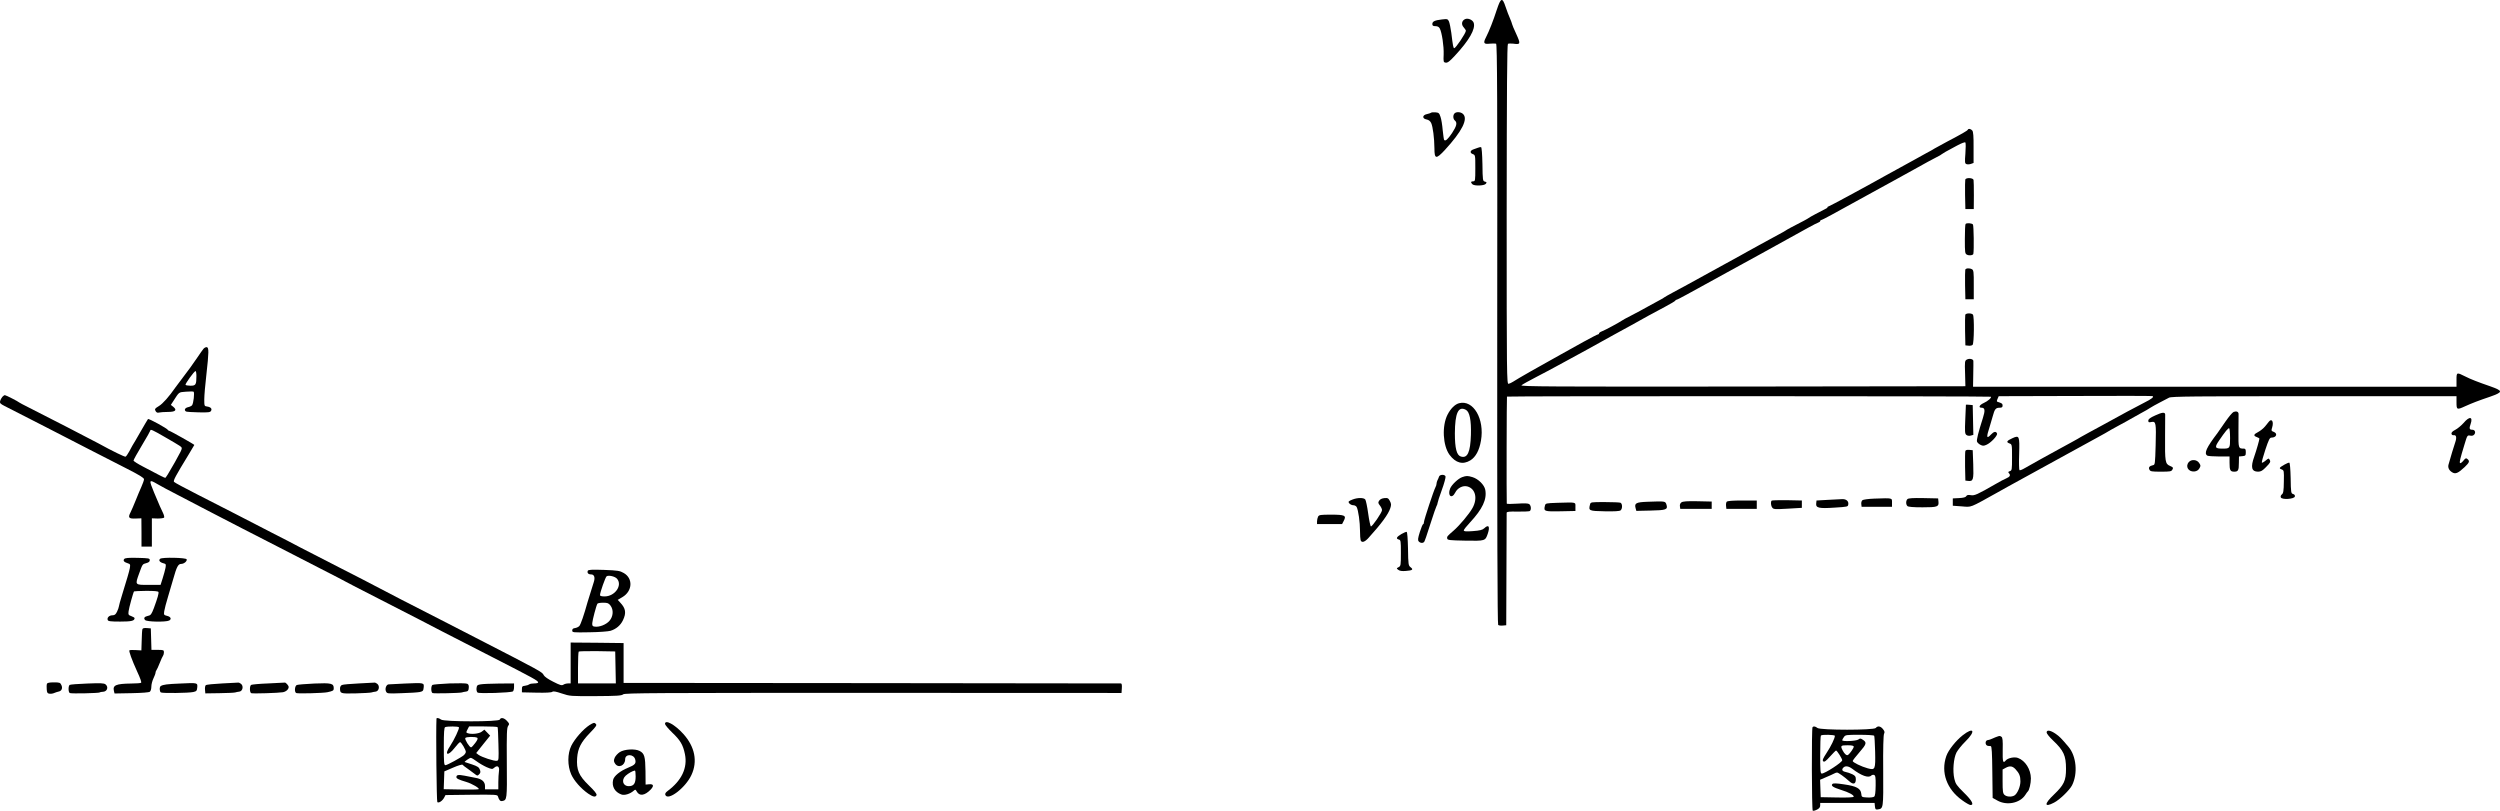 <?xml version="1.0" standalone="no"?>
<!DOCTYPE svg PUBLIC "-//W3C//DTD SVG 20010904//EN"
 "http://www.w3.org/TR/2001/REC-SVG-20010904/DTD/svg10.dtd">
<svg version="1.0" xmlns="http://www.w3.org/2000/svg"
 width="2384.875pt" height="773.472pt" viewBox="0 0 2384.875 773.472"
 preserveAspectRatio="xMidYMid meet">
<g transform="translate(-100.625,860.956) scale(0.1,-0.1)"
fill="#000000" stroke="none">
<g>
<path d="M15285 8517 c-33 -103 -72 -202 -104 -265 -28 -54 -20 -66 38 -59 25
2 52 2 59 0 11 -4 13 -506 11 -2770 -1 -1804 2 -2768 9 -2775 5 -5 25 -8 43
-6 l34 3 2 530 c1 292 2 536 2 543 1 10 26 13 105 11 57 -1 109 2 115 5 16 10
14 51 -4 66 -10 8 -42 10 -115 5 -56 -4 -100 -4 -100 1 -3 71 -1 1017 2 1020
6 6 4610 5 4616 -1 9 -9 -28 -42 -68 -60 -42 -19 -54 -45 -20 -45 32 0 35 -26
12 -98 -44 -138 -62 -210 -56 -226 4 -9 18 -23 33 -30 21 -11 31 -11 56 0 43
18 109 89 102 108 -9 23 -30 20 -57 -9 -44 -47 -47 -28 -13 75 8 25 21 69 29
99 18 68 29 81 65 81 22 0 29 5 29 20 0 19 -6 23 -47 36 -10 2 -10 9 -1 29
l11 25 726 2 c399 2 732 1 739 -1 21 -6 -3 -26 -81 -65 -92 -47 -201 -106
-397 -214 -25 -13 -79 -43 -120 -65 -41 -22 -79 -43 -85 -47 -5 -4 -46 -27
-90 -51 -44 -23 -102 -55 -130 -71 -27 -15 -99 -55 -160 -88 -60 -34 -129 -72
-153 -86 -23 -14 -46 -23 -51 -20 -4 3 -6 72 -3 153 5 175 2 183 -65 152 -53
-24 -61 -37 -29 -49 26 -9 26 -10 26 -134 0 -118 -1 -125 -21 -131 -15 -5 -18
-10 -10 -18 20 -20 12 -36 -24 -51 -19 -8 -65 -32 -102 -54 -174 -100 -202
-113 -237 -106 -25 4 -36 2 -43 -10 -5 -10 -27 -16 -68 -18 l-60 -3 0 -35 0
-35 85 -6 c97 -8 70 -18 340 132 36 20 81 45 100 56 52 29 126 70 315 173 94
51 208 114 255 140 96 53 175 97 270 148 36 19 75 41 87 48 29 18 77 45 149
84 33 17 75 41 94 52 19 11 64 36 100 56 36 19 76 42 90 52 14 9 53 31 88 49
35 18 75 39 90 47 23 12 236 14 1385 14 l1357 0 0 -60 c0 -70 4 -72 82 -36 69
31 123 52 238 91 69 24 95 38 95 50 0 12 -26 26 -95 50 -110 38 -186 67 -238
94 -81 41 -82 40 -82 -33 l0 -66 -2306 0 -2306 0 2 118 c1 64 2 122 1 129 -2
18 -38 25 -61 13 -21 -11 -22 -18 -18 -133 l3 -122 -2125 -3 c-1818 -2 -2122
0 -2110 12 8 8 74 44 145 81 72 37 148 78 170 90 22 12 69 38 105 57 36 19
126 68 200 109 74 42 191 106 260 144 69 37 145 80 170 93 89 51 227 126 320
175 52 28 97 54 98 59 2 4 7 8 11 8 5 0 48 22 97 49 236 129 253 138 384 211
47 26 117 64 155 85 39 21 108 59 155 85 85 48 128 71 295 163 50 27 126 69
170 94 44 24 88 47 98 50 9 3 17 9 17 14 0 5 4 9 8 9 5 0 49 22 98 49 236 129
253 138 384 211 47 26 117 64 155 85 39 21 149 82 245 135 96 54 195 108 220
120 25 12 47 25 50 29 3 3 19 13 35 22 17 9 65 35 107 58 48 26 79 37 83 31 4
-6 4 -53 0 -105 -7 -85 -5 -95 10 -101 10 -4 29 -3 43 2 l25 9 0 147 c1 107
-3 151 -12 162 -14 17 -37 21 -43 8 -3 -9 -59 -41 -198 -114 -52 -28 -106 -57
-119 -65 -12 -8 -48 -29 -80 -45 -31 -17 -76 -42 -101 -56 -25 -14 -88 -48
-140 -77 -52 -29 -115 -64 -140 -77 -198 -111 -544 -298 -551 -298 -5 0 -9 -3
-9 -7 0 -5 -10 -13 -23 -18 -39 -19 -152 -79 -157 -85 -3 -3 -23 -14 -45 -26
-104 -53 -170 -89 -175 -94 -3 -3 -30 -18 -60 -34 -30 -16 -71 -38 -90 -49
-19 -11 -69 -38 -110 -60 -41 -22 -88 -49 -105 -58 -16 -10 -46 -26 -66 -37
-19 -11 -152 -84 -295 -162 -142 -79 -297 -163 -344 -188 -47 -25 -87 -48 -90
-51 -3 -3 -18 -13 -35 -21 -16 -8 -66 -35 -110 -60 -44 -25 -118 -65 -165 -89
-47 -24 -90 -47 -95 -52 -19 -14 -159 -90 -187 -100 -16 -6 -28 -15 -28 -20 0
-5 -4 -9 -9 -9 -5 0 -67 -32 -138 -71 -70 -39 -171 -95 -223 -124 -197 -109
-408 -229 -450 -257 -14 -9 -33 -18 -43 -20 -17 -3 -18 73 -18 1616 1 1205 4
1621 12 1627 6 4 29 4 50 2 71 -10 73 -4 29 93 -22 47 -40 90 -40 95 0 5 -9
28 -19 52 -11 23 -29 72 -42 110 -31 95 -46 90 -84 -26z"/>
</g>
<g>
<path d="M14982 8427 c-32 -15 -38 -51 -13 -78 12 -13 21 -28 21 -33 -1 -24
-97 -166 -111 -166 -9 0 -13 23 -28 146 -6 45 -16 93 -22 108 -12 25 -15 26
-68 20 -69 -8 -91 -19 -91 -44 0 -15 7 -20 30 -20 20 0 33 -7 41 -22 20 -37
40 -169 37 -248 -3 -71 -2 -75 20 -78 17 -3 38 13 86 65 138 148 199 256 181
314 -9 29 -55 49 -83 36z"/>
</g>
<g>
<path d="M14658 7534 c-4 -3 -22 -9 -40 -13 -44 -9 -47 -43 -3 -51 20 -4 34
-14 44 -34 16 -35 30 -142 31 -242 0 -103 16 -105 98 -17 166 180 226 299 174
346 -22 20 -63 22 -80 5 -17 -17 -15 -53 3 -68 25 -21 17 -53 -27 -120 -41
-60 -62 -79 -75 -66 -3 3 -9 45 -14 93 -4 49 -13 106 -21 128 -12 36 -17 40
-48 43 -20 2 -39 0 -42 -4z"/>
</g>
<g>
<path d="M15105 7200 c-11 -4 -30 -10 -42 -15 -33 -11 -37 -34 -8 -45 25 -9
25 -11 25 -135 0 -118 -1 -125 -20 -125 -23 0 -26 -10 -8 -28 18 -18 113 -15
128 4 11 13 10 16 -8 21 -21 5 -22 11 -24 166 -2 96 -7 161 -13 163 -5 1 -19
-1 -30 -6z"/>
</g>
<g>
<path d="M19754 6897 c-2 -7 -3 -74 -2 -148 l3 -134 40 0 40 0 1 130 c0 72 -1
138 -3 148 -5 21 -71 24 -79 4z"/>
</g>
<g>
<path d="M19757 6473 c-4 -3 -7 -68 -7 -144 0 -129 1 -139 20 -149 20 -11 59
-6 61 8 7 37 4 270 -4 280 -10 13 -59 17 -70 5z"/>
</g>
<g>
<path d="M19754 6037 c-2 -7 -3 -74 -2 -148 l3 -134 40 0 40 0 0 138 c1 121
-2 140 -17 148 -24 13 -58 11 -64 -4z"/>
</g>
<g>
<path d="M19754 5607 c-2 -7 -3 -76 -2 -152 l3 -140 29 -3 c16 -2 33 1 40 8
14 14 17 270 3 288 -12 16 -66 16 -73 -1z"/>
</g>
<g>
<path d="M2948 5283 c-8 -10 -36 -49 -62 -88 -51 -74 -74 -107 -146 -201 -25
-32 -52 -68 -60 -80 -61 -88 -121 -156 -158 -178 -38 -23 -42 -28 -32 -47 9
-15 18 -19 33 -15 12 3 50 6 85 6 72 0 90 17 51 49 l-23 18 22 34 c60 93 51
86 121 92 37 3 70 3 74 0 11 -7 -1 -114 -15 -130 -5 -6 -23 -15 -39 -18 -29
-7 -39 -28 -18 -41 6 -3 60 -7 120 -8 95 -2 111 0 119 15 11 20 -4 36 -40 41
-24 3 -25 6 -25 68 0 36 9 142 20 235 24 215 25 259 4 263 -8 1 -22 -5 -31
-15z m-68 -260 c0 -83 -6 -93 -56 -93 -23 0 -45 4 -48 8 -5 9 83 132 96 132 4
0 8 -21 8 -47z"/>
</g>
<g>
<path d="M1028 4823 c-8 -10 -18 -28 -21 -40 -4 -19 3 -26 42 -46 94 -47 641
-328 811 -416 96 -50 253 -130 348 -178 124 -63 172 -92 172 -105 0 -10 -11
-41 -24 -70 -13 -29 -38 -88 -55 -131 -17 -43 -40 -96 -50 -116 -26 -50 -16
-61 50 -58 l54 2 1 -135 0 -135 50 0 49 0 0 135 0 135 55 -2 c30 0 58 4 62 9
3 6 -2 27 -12 47 -19 39 -29 60 -84 192 -51 123 -49 128 31 81 26 -16 120 -66
208 -111 88 -46 214 -112 280 -146 66 -34 208 -108 315 -163 107 -55 267 -137
355 -182 88 -45 266 -136 395 -203 129 -66 240 -123 245 -127 6 -4 145 -76
310 -160 165 -84 341 -174 390 -200 92 -49 258 -134 680 -350 422 -216 455
-234 455 -251 0 -5 -17 -9 -38 -9 -21 0 -42 -4 -47 -9 -6 -5 -23 -11 -40 -13
-26 -3 -30 -7 -30 -33 l0 -30 139 -3 c87 -2 143 1 151 8 9 8 35 3 91 -16 78
-26 84 -26 324 -25 200 1 247 4 261 17 14 13 303 14 2385 14 l2369 -1 3 46 c2
32 -1 45 -10 45 -7 0 -1077 1 -2378 3 l-2365 2 0 190 0 190 -252 3 -253 2 0
-195 0 -195 -25 0 c-14 0 -34 -5 -44 -12 -16 -10 -32 -5 -97 28 -48 24 -83 48
-91 63 -14 30 -19 33 -653 359 -96 49 -242 124 -325 167 -82 43 -251 129 -375
192 -124 64 -243 126 -265 138 -22 12 -170 89 -330 170 -159 81 -326 167 -370
190 -44 24 -170 89 -280 145 -110 57 -265 137 -345 178 -80 41 -242 124 -360
184 -118 60 -219 114 -224 121 -8 13 12 51 140 261 30 49 54 90 54 91 0 5
-231 135 -240 135 -5 0 -10 4 -12 8 -6 14 -183 111 -190 104 -3 -4 -36 -59
-72 -122 -36 -63 -70 -122 -76 -130 -5 -8 -19 -35 -32 -59 -13 -24 -28 -45
-34 -48 -9 -3 -125 53 -259 127 -52 29 -531 275 -670 345 -44 22 -82 42 -85
45 -10 10 -128 70 -137 70 -6 0 -17 -8 -25 -17z m1548 -381 c161 -93 164 -95
164 -110 0 -12 -11 -34 -65 -131 -62 -110 -88 -151 -93 -150 -4 0 -30 12 -58
27 -28 15 -94 49 -147 77 -53 27 -97 55 -97 61 0 7 36 72 80 145 44 73 80 137
80 141 0 16 20 7 136 -60z m4302 -2199 l3 -153 -181 0 -180 0 0 148 c0 82 3
152 7 156 4 3 84 5 177 4 l171 -3 3 -152z"/>
</g>
<g>
<path d="M14925 4763 c-39 -10 -81 -52 -110 -109 -55 -108 -45 -295 19 -383
59 -79 127 -97 199 -53 51 32 85 95 101 188 36 207 -73 393 -209 357z m65 -63
c36 -19 52 -100 48 -238 -5 -168 -33 -228 -97 -207 -39 12 -56 79 -56 220 1
195 33 264 105 225z"/>
</g>
<g>
<path d="M19760 4748 c0 -2 -3 -64 -6 -138 -5 -117 -4 -138 10 -149 9 -8 26
-11 41 -7 l26 7 -3 142 -3 142 -32 3 c-18 2 -33 2 -33 0z"/>
</g>
<g>
<path d="M22314 4680 c-12 -5 -46 -46 -78 -92 -31 -45 -65 -94 -75 -108 -107
-141 -132 -195 -98 -217 6 -4 57 -8 112 -8 l100 0 0 -60 c0 -72 7 -85 45 -85
37 0 44 12 44 85 l1 60 33 3 c29 3 32 6 32 38 0 27 -4 34 -19 34 -52 0 -52 2
-51 164 1 83 1 158 1 167 -1 21 -20 29 -47 19z m-34 -250 c0 -98 -1 -100 -73
-100 -72 0 -77 11 -32 77 60 88 88 122 97 117 4 -3 8 -45 8 -94z"/>
</g>
<g>
<path d="M21567 4647 c-49 -22 -67 -35 -67 -50 0 -16 5 -19 30 -13 43 8 46 -8
40 -224 -5 -175 -6 -185 -25 -188 -34 -7 -46 -22 -34 -43 8 -17 22 -19 109
-19 90 0 100 2 110 20 10 18 7 22 -23 35 -46 19 -49 40 -47 284 1 108 1 201 1
207 -2 24 -29 21 -94 -9z"/>
</g>
<g>
<path d="M24507 4574 c-22 -24 -57 -54 -79 -65 -26 -13 -38 -26 -36 -37 2 -10
11 -16 21 -14 26 4 31 -23 14 -71 -12 -35 -44 -140 -63 -209 -8 -28 4 -55 33
-73 32 -21 57 -11 121 49 46 44 50 57 26 77 -13 11 -19 8 -39 -17 -13 -16 -27
-26 -31 -22 -7 8 -2 33 43 180 25 84 27 87 53 82 17 -4 31 0 39 10 17 20 7 46
-18 46 -28 0 -32 11 -16 56 24 70 -12 75 -68 8z"/>
</g>
<g>
<path d="M22651 4588 c-6 -7 -23 -28 -37 -46 -15 -18 -44 -42 -65 -53 -45 -23
-49 -36 -14 -49 14 -5 25 -12 25 -14 0 -13 -30 -117 -49 -171 -37 -103 -26
-145 36 -145 27 0 43 9 78 46 38 38 43 49 34 65 -10 19 -11 19 -42 -7 -17 -14
-33 -22 -34 -17 -2 6 13 61 34 124 32 95 41 114 58 114 47 0 62 39 21 55 -23
8 -24 12 -14 44 16 52 -4 87 -31 54z"/>
</g>
<g>
<path d="M19755 4308 c-3 -8 -4 -75 -3 -149 l3 -134 26 -3 c49 -6 54 11 49
159 l-5 134 -33 3 c-20 2 -34 -2 -37 -10z"/>
</g>
<g>
<path d="M21887 4202 c-37 -41 -5 -96 53 -90 21 2 37 12 47 29 14 24 14 28 -2
52 -21 33 -73 37 -98 9z"/>
</g>
<g>
<path d="M22800 4178 c-52 -30 -56 -36 -29 -46 24 -10 24 -12 22 -118 -1 -89
-5 -110 -19 -121 -9 -7 -14 -19 -10 -28 9 -25 129 -17 134 8 3 12 -4 20 -17
24 -19 5 -21 13 -23 151 -2 86 -7 146 -13 148 -5 1 -26 -7 -45 -18z"/>
</g>
<g>
<path d="M14734 4063 c-3 -10 -10 -26 -15 -35 -5 -10 -9 -25 -9 -33 0 -8 -4
-23 -10 -33 -16 -29 -110 -313 -110 -333 0 -10 -3 -19 -7 -19 -5 0 -19 -34
-32 -75 -19 -61 -21 -78 -11 -90 17 -20 49 -19 56 3 3 9 9 26 14 37 4 11 26
79 49 150 23 72 46 138 51 147 6 10 10 23 10 29 0 7 18 63 41 126 23 62 38
120 35 128 -8 21 -55 19 -62 -2z"/>
</g>
<g>
<path d="M14955 4058 c-38 -13 -100 -72 -115 -108 -28 -69 15 -105 48 -40 22
45 74 71 117 59 77 -22 99 -115 48 -206 -30 -55 -126 -169 -181 -216 -60 -52
-64 -56 -60 -75 3 -15 21 -17 174 -20 189 -3 189 -3 213 67 23 69 8 91 -34 51
-17 -16 -41 -22 -109 -27 -66 -5 -86 -3 -86 7 0 7 26 40 58 74 121 130 164
222 147 313 -9 47 -66 104 -122 121 -47 14 -58 14 -98 0z"/>
</g>
<g>
<path d="M13913 3846 c-18 -6 -35 -15 -39 -19 -12 -11 17 -37 42 -37 13 0 27
-8 32 -17 16 -30 32 -146 32 -226 0 -41 3 -82 6 -91 10 -27 39 -18 75 22 126
139 189 226 208 284 10 31 10 42 -4 68 -14 27 -21 31 -52 28 -23 -2 -41 -11
-50 -24 -12 -18 -11 -24 7 -47 11 -14 20 -33 20 -44 0 -22 -94 -159 -106 -155
-5 1 -17 57 -26 123 -9 66 -22 127 -28 134 -15 18 -71 18 -117 1z"/>
</g>
<g>
<path d="M18886 3853 c-55 -2 -106 -9 -113 -15 -8 -6 -13 -23 -11 -37 l3 -26
145 0 145 0 0 40 c0 46 9 44 -169 38z"/>
</g>
<g>
<path d="M19202 3848 c-15 -15 -16 -50 0 -66 8 -8 55 -12 144 -12 144 0 158 5
152 57 l-3 28 -140 3 c-101 2 -144 -1 -153 -10z"/>
</g>
<g>
<path d="M18440 3841 l-105 -6 -3 -27 c-5 -44 24 -51 174 -41 127 8 129 8 132
32 5 31 -22 52 -62 49 -17 -1 -78 -4 -136 -7z"/>
</g>
<g>
<path d="M17478 3823 c-5 -6 -8 -24 -6 -40 l3 -28 145 0 145 0 0 40 0 40 -138
0 c-95 0 -142 -4 -149 -12z"/>
</g>
<g>
<path d="M17907 3834 c-11 -12 -8 -49 6 -67 11 -16 25 -17 147 -10 l135 8 0
35 0 35 -141 3 c-77 1 -143 -1 -147 -4z"/>
</g>
<g>
<path d="M16725 3823 c-111 -4 -129 -13 -116 -61 l7 -26 135 3 c150 3 168 9
152 58 -11 32 -10 32 -178 26z"/>
</g>
<g>
<path d="M17046 3817 c-11 -8 -17 -22 -14 -38 l3 -24 150 0 150 0 0 35 0 35
-135 3 c-101 2 -140 -1 -154 -11z"/>
</g>
<g>
<path d="M15863 3813 c-110 -4 -113 -4 -119 -28 -13 -53 -7 -56 148 -53 l143
3 0 40 c0 46 13 43 -172 38z"/>
</g>
<g>
<path d="M16174 3796 c-15 -59 -11 -61 140 -64 93 -2 143 1 152 9 19 16 18 65
-2 73 -9 3 -76 6 -150 6 -133 0 -134 0 -140 -24z"/>
</g>
<g>
<path d="M13580 3681 c-5 -11 -10 -31 -10 -45 l0 -26 120 0 119 0 16 31 c27
51 11 59 -121 59 -102 0 -114 -2 -124 -19z"/>
</g>
<g>
<path d="M14375 3515 c-46 -27 -55 -44 -26 -52 20 -5 21 -12 21 -129 0 -116
-1 -124 -22 -135 -21 -11 -21 -12 -2 -26 13 -10 36 -13 71 -10 64 5 75 13 46
35 -21 16 -23 25 -25 176 -2 96 -7 160 -13 162 -5 1 -28 -8 -50 -21z"/>
</g>
<g>
<path d="M2191 3277 c-13 -17 -1 -30 37 -42 32 -10 32 -10 -57 -300 -17 -55
-31 -105 -31 -112 0 -7 -8 -28 -17 -48 -13 -27 -23 -35 -44 -35 -31 0 -54 -23
-45 -45 4 -12 27 -15 119 -15 108 0 137 7 137 33 0 4 -14 13 -31 19 -28 10
-30 14 -26 47 4 33 45 182 52 189 2 2 54 4 116 5 78 0 114 -3 117 -11 4 -13
-8 -56 -44 -154 -22 -57 -29 -68 -55 -73 -35 -8 -45 -21 -29 -40 15 -18 199
-21 230 -5 26 14 15 37 -22 45 -28 7 -30 10 -25 44 3 20 19 83 37 141 17 58
40 134 50 170 31 111 46 140 74 140 27 0 59 26 53 44 -5 16 -234 21 -253 5
-18 -15 -3 -34 32 -43 24 -6 25 -10 19 -44 -4 -20 -16 -65 -27 -99 l-20 -63
-114 0 c-133 0 -131 -3 -89 113 31 86 30 85 68 95 22 6 32 14 32 28 0 18 -9
19 -116 22 -90 2 -119 -1 -128 -11z"/>
</g>
<g>
<path d="M6613 3164 c-7 -20 5 -34 32 -34 30 0 40 -29 26 -72 -27 -84 -49
-156 -60 -193 -33 -120 -65 -212 -78 -227 -8 -9 -27 -18 -42 -20 -18 -2 -26
-9 -26 -23 0 -19 6 -20 165 -17 91 1 181 8 200 14 53 16 96 52 119 101 33 69
27 112 -26 168 l-24 26 44 26 c97 57 104 178 14 230 -38 22 -57 25 -190 30
-119 4 -149 2 -154 -9z m280 -76 c53 -63 -21 -168 -119 -168 -29 0 -44 4 -44
13 0 25 52 172 63 179 19 13 81 -1 100 -24z m-64 -254 c32 -41 28 -105 -9
-147 -31 -36 -97 -62 -141 -55 -20 2 -24 8 -23 33 2 30 38 167 49 185 3 6 28
10 55 10 41 0 52 -4 69 -26z"/>
</g>
<g>
<path d="M2365 2608 c-3 -7 -6 -56 -7 -108 l-3 -95 -52 3 c-29 2 -56 1 -62 -2
-8 -5 23 -91 73 -201 32 -69 44 -104 38 -109 -3 -3 -46 -7 -96 -7 -144 -2
-176 -16 -163 -71 l6 -24 162 3 c101 2 167 7 175 14 8 6 14 28 14 48 0 21 9
56 20 79 11 22 20 47 20 55 0 7 4 17 8 22 5 6 19 37 32 70 13 33 27 64 32 70
4 5 8 19 8 32 0 21 -4 23 -60 23 l-59 0 -3 103 -3 102 -38 3 c-24 2 -39 -1
-42 -10z"/>
</g>
<g>
<path d="M1454 2086 c-3 -8 -4 -31 -2 -52 2 -32 7 -40 27 -42 13 -2 33 1 45 7
12 5 30 11 40 13 30 5 42 32 28 62 -11 24 -17 26 -72 26 -43 0 -62 -4 -66 -14z"/>
</g>
<g>
<path d="M1839 2089 c-86 -3 -161 -9 -168 -13 -15 -10 -14 -73 2 -78 18 -7
278 -1 284 6 4 3 16 6 28 6 43 0 60 45 28 71 -15 12 -47 13 -174 8z"/>
</g>
<g>
<path d="M2725 2089 c-124 -5 -163 -10 -185 -24 -14 -8 -13 -52 1 -61 15 -9
264 -6 309 4 31 7 35 12 38 44 4 45 3 45 -163 37z"/>
</g>
<g>
<path d="M3127 2090 c-81 -4 -152 -11 -158 -17 -6 -6 -9 -26 -7 -44 l3 -34
135 2 c74 1 142 4 150 7 8 3 26 6 40 8 32 4 42 55 14 75 -10 7 -20 12 -23 11
-3 -1 -73 -4 -154 -8z"/>
</g>
<g>
<path d="M3565 2090 c-83 -3 -156 -10 -163 -14 -16 -10 -15 -73 1 -79 16 -6
262 2 302 9 31 6 55 28 55 50 0 14 -28 45 -38 42 -4 -1 -75 -4 -157 -8z"/>
</g>
<g>
<path d="M4005 2089 c-82 -4 -158 -10 -167 -14 -21 -8 -25 -70 -5 -77 16 -7
262 0 296 8 56 12 61 16 61 38 0 46 -22 52 -185 45z"/>
</g>
<g>
<path d="M4430 2090 c-80 -4 -153 -10 -162 -15 -10 -4 -18 -18 -18 -30 0 -52
1 -53 148 -50 75 2 144 6 152 9 8 3 26 6 40 8 32 4 42 55 14 75 -10 7 -20 12
-23 11 -3 -1 -71 -4 -151 -8z"/>
</g>
<g>
<path d="M4870 2089 c-80 -4 -150 -7 -157 -8 -22 -2 -36 -41 -25 -66 11 -23
13 -23 149 -18 76 2 154 7 173 11 31 7 35 12 38 44 4 45 5 45 -178 37z"/>
</g>
<g>
<path d="M5295 2090 c-83 -4 -156 -10 -163 -14 -16 -10 -15 -73 1 -78 15 -6
260 0 279 6 7 3 24 6 38 8 20 2 26 9 28 35 2 23 -2 34 -15 40 -10 5 -86 6
-168 3z"/>
</g>
<g>
<path d="M5590 2081 c-30 -5 -35 -10 -38 -37 -2 -17 3 -36 10 -41 14 -12 316
-2 337 11 6 4 11 23 11 42 l0 34 -142 -1 c-79 -1 -159 -4 -178 -8z"/>
</g>
<g>
<path d="M5170 1753 c-6 -118 1 -788 8 -795 13 -13 50 12 66 44 l12 23 247 3
c229 2 248 1 253 -15 11 -36 22 -48 40 -45 47 9 48 10 45 364 -2 282 0 336 13
353 13 18 12 22 -12 48 -28 30 -59 35 -68 12 -9 -22 -530 -22 -560 0 -21 16
-44 20 -44 8z m214 -81 c7 -11 -46 -122 -84 -179 -59 -87 -23 -103 43 -18 23
30 47 55 52 55 12 0 55 -73 55 -93 0 -8 -8 -21 -17 -30 -28 -24 -161 -97 -178
-97 -13 0 -15 25 -15 179 0 134 3 181 13 184 21 9 126 8 131 -1z m369 1 c3 -5
6 -78 8 -163 4 -146 3 -155 -15 -158 -25 -5 -145 35 -175 57 l-22 17 66 83 67
83 -27 28 -28 29 -25 -19 c-25 -20 -101 -28 -136 -14 -14 5 -14 9 0 35 l15 29
134 0 c73 0 136 -3 138 -7z m-195 -101 c9 -6 5 -19 -18 -50 -17 -23 -35 -42
-40 -42 -15 0 -63 77 -55 89 7 13 94 14 113 3z m-5 -225 c24 -18 67 -43 96
-56 50 -21 54 -21 72 -5 30 27 53 11 45 -34 -3 -20 -6 -67 -6 -104 l0 -68 -63
0 -64 0 0 31 c0 41 -30 68 -89 78 -27 5 -75 14 -107 21 -59 11 -77 8 -77 -14
0 -14 24 -25 95 -46 54 -16 130 -61 117 -69 -5 -3 -83 -5 -171 -3 l-162 3 3
85 3 85 84 36 c45 20 86 32 90 27 3 -5 24 -21 46 -36 22 -16 52 -38 68 -50 26
-21 28 -21 44 -5 13 13 15 23 7 44 -8 23 -22 32 -74 50 -36 12 -67 22 -70 23
-10 1 45 40 57 40 7 0 32 -15 56 -33z"/>
</g>
<g>
<path d="M6629 1692 c-59 -38 -140 -130 -173 -197 -37 -76 -37 -189 -1 -272
27 -61 93 -136 162 -184 47 -32 71 -37 80 -14 4 11 -20 41 -74 93 -96 93 -119
148 -111 262 7 91 36 149 122 238 62 64 68 74 55 87 -13 13 -20 12 -60 -13z"/>
</g>
<g>
<path d="M7350 1704 c0 -9 31 -46 69 -83 77 -73 103 -117 121 -205 27 -130
-30 -252 -165 -352 -19 -14 -26 -26 -22 -37 23 -62 192 66 249 189 61 130 33
270 -77 392 -81 90 -175 141 -175 96z"/>
</g>
<g>
<path d="M18297 1673 c-10 -10 -8 -791 2 -797 5 -3 23 1 40 10 22 11 31 23 31
40 l0 24 259 0 260 0 3 -32 c3 -28 6 -33 27 -30 54 8 54 6 52 367 -2 215 2
341 8 354 8 15 6 25 -10 45 -23 29 -50 34 -69 11 -18 -22 -526 -22 -556 0 -21
16 -37 19 -47 8z m213 -83 c0 -23 -37 -100 -79 -163 -35 -54 -42 -70 -32 -80
10 -9 24 0 65 46 28 31 54 57 57 57 10 0 59 -78 59 -93 0 -20 -165 -127 -195
-127 -13 0 -15 29 -15 178 0 98 3 182 7 185 10 11 133 8 133 -3z m375 1 c3 -5
7 -73 9 -150 4 -173 1 -180 -70 -161 -60 16 -144 57 -144 70 0 5 29 43 65 84
68 78 72 93 30 120 -20 13 -25 13 -41 1 -20 -15 -154 -21 -154 -7 0 4 7 18 16
30 14 21 22 22 149 22 74 0 136 -4 140 -9z m-195 -105 c0 -13 -36 -65 -54 -78
-13 -9 -34 8 -52 43 -23 45 -18 49 46 49 44 0 60 -4 60 -14z m-16 -209 c89
-68 157 -92 183 -66 7 7 19 9 27 6 13 -5 16 -24 15 -101 -1 -66 -5 -98 -14
-106 -7 -6 -37 -10 -67 -8 -52 3 -53 4 -56 35 -5 51 -46 73 -164 90 -72 11
-103 12 -111 4 -17 -17 4 -32 83 -57 74 -23 120 -48 120 -64 0 -7 -57 -10
-157 -8 l-158 3 -3 83 -3 83 58 25 c32 13 66 29 75 34 10 6 23 10 29 10 12 0
71 -42 115 -82 39 -36 64 -29 64 17 0 27 -6 35 -34 49 -19 9 -48 19 -65 22
-32 7 -39 22 -19 42 18 18 48 14 82 -11z"/>
</g>
<g>
<path d="M19729 1595 c-65 -51 -137 -142 -156 -198 -54 -156 4 -317 152 -422
34 -25 70 -45 79 -45 37 0 14 43 -63 118 -69 68 -80 84 -91 131 -18 76 -8 196
20 252 13 24 51 72 86 106 101 99 80 142 -27 58z"/>
</g>
<g>
<path d="M20530 1622 c0 -10 26 -43 58 -73 105 -99 127 -147 127 -274 0 -113
-19 -153 -116 -246 -94 -89 -93 -126 2 -76 52 26 150 121 172 166 56 112 41
277 -34 366 -70 83 -86 99 -125 126 -49 33 -84 38 -84 11z"/>
</g>
<g>
<path d="M20060 1583 c-8 -2 -29 -11 -47 -19 -17 -8 -35 -14 -41 -14 -32 0
-32 -53 0 -56 7 0 19 -2 25 -2 10 -2 13 -62 15 -248 l3 -246 45 -25 c90 -51
216 -25 267 54 10 16 20 30 24 33 14 12 29 77 29 124 -1 86 -53 169 -123 195
-34 13 -97 0 -117 -24 -26 -32 -31 -13 -29 101 2 91 -1 118 -12 125 -15 10
-17 10 -39 2z m172 -310 c38 -41 48 -66 48 -118 0 -51 -30 -119 -59 -135 -29
-15 -72 -12 -93 7 -15 14 -18 32 -18 129 l0 113 28 15 c40 22 65 19 94 -11z"/>
</g>
<g>
<path d="M6919 1435 c-20 -13 -42 -37 -49 -54 -10 -26 -10 -35 4 -56 31 -47
96 -19 96 42 0 53 83 51 96 -3 10 -38 -3 -52 -68 -78 -76 -31 -135 -79 -143
-116 -14 -63 16 -116 78 -139 30 -12 84 5 118 35 16 14 18 14 29 -6 26 -48 77
-41 134 18 33 36 27 54 -17 50 l-32 -3 -1 128 c-2 140 -10 169 -56 193 -44 23
-146 17 -189 -11z m151 -232 c0 -68 -18 -93 -66 -93 -56 0 -73 59 -29 100 24
22 68 47 88 49 4 1 7 -25 7 -56z"/>
</g>
</g>
</svg>
